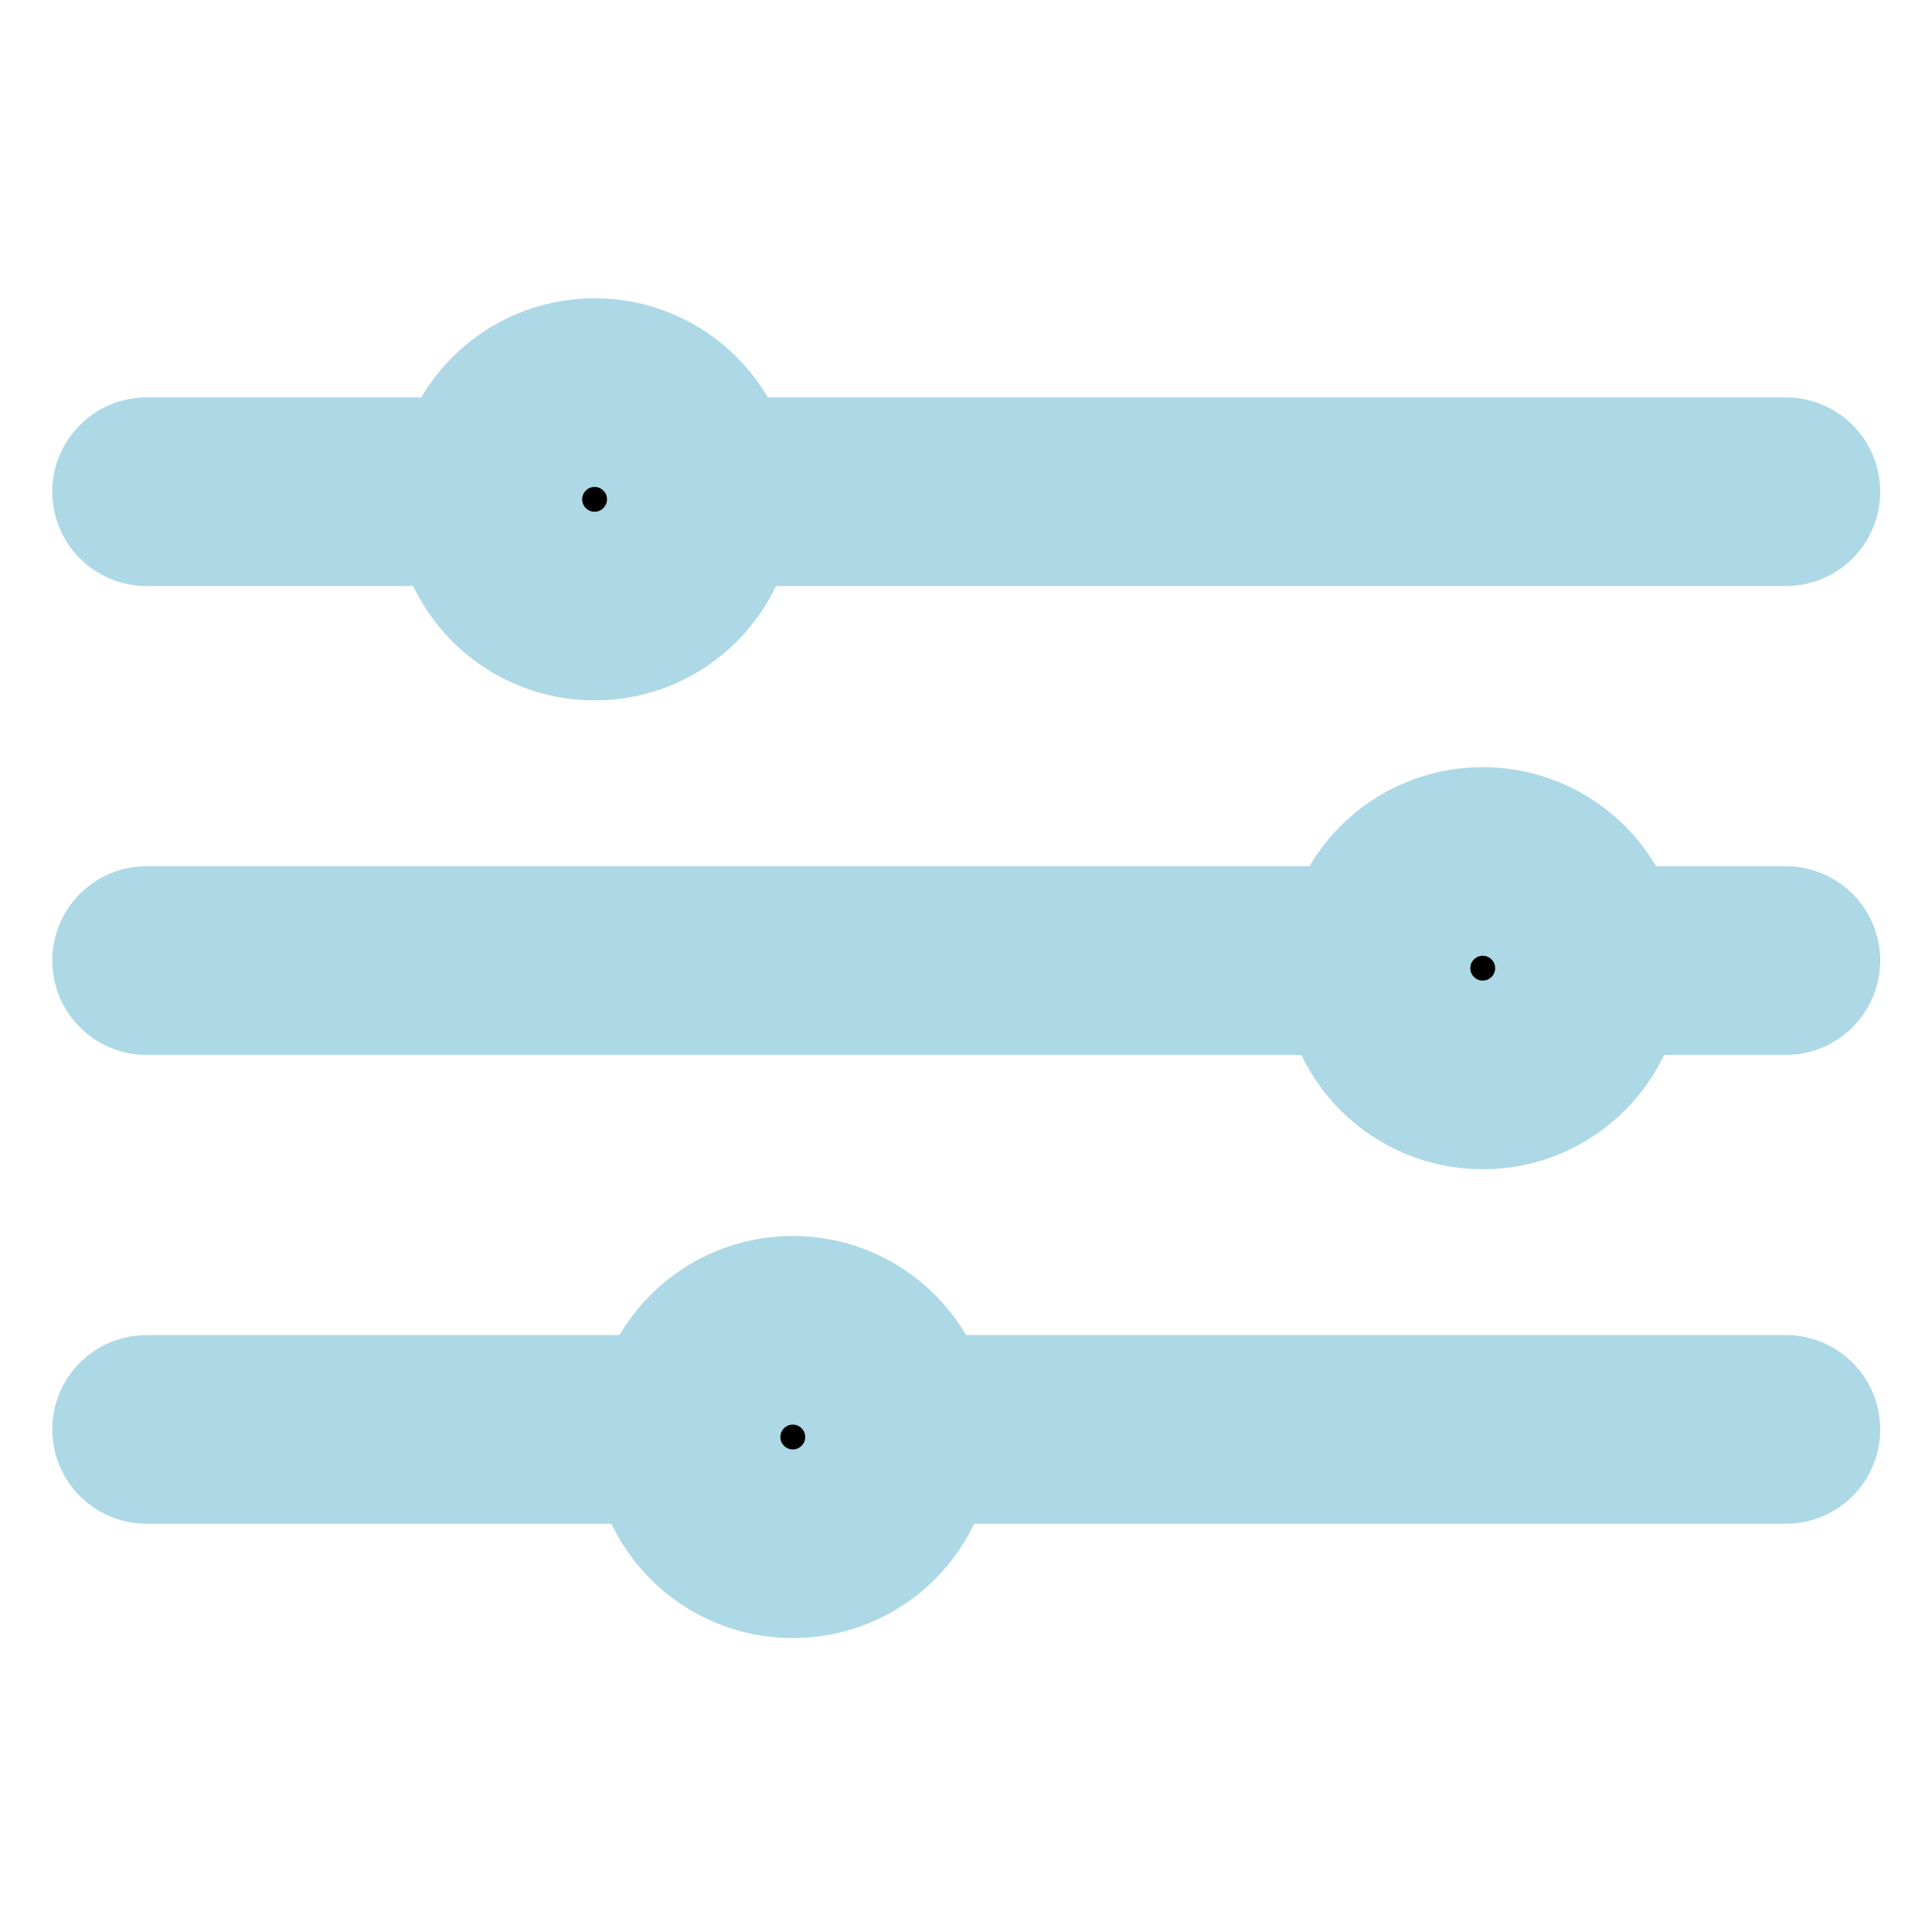 <svg width="1024" height="1024" version="1.1" viewBox="0 0 1024 1024" xmlns="http://www.w3.org/2000/svg">
 <g stroke="lightblue" stroke-linecap="round" stroke-width="100">
  <path d="m77.706 260.62h868.84" fill="none"/>
  <circle cx="315.15" cy="264.66" r="56.569" stop-color="lightblue" stroke-linejoin="round" style="paint-order:fill markers stroke"/>
  <path d="m77.706 509.12h868.84" fill="none"/>
  <circle cx="785.88" cy="513.16" r="56.569" stop-color="lightblue" stroke-linejoin="round" style="paint-order:fill markers stroke"/>
  <path d="m77.706 757.61h868.84" fill="none"/>
  <circle cx="420.2" cy="761.65" r="56.569" stop-color="lightblue" stroke-linejoin="round" style="paint-order:fill markers stroke"/>
 </g>
</svg>
